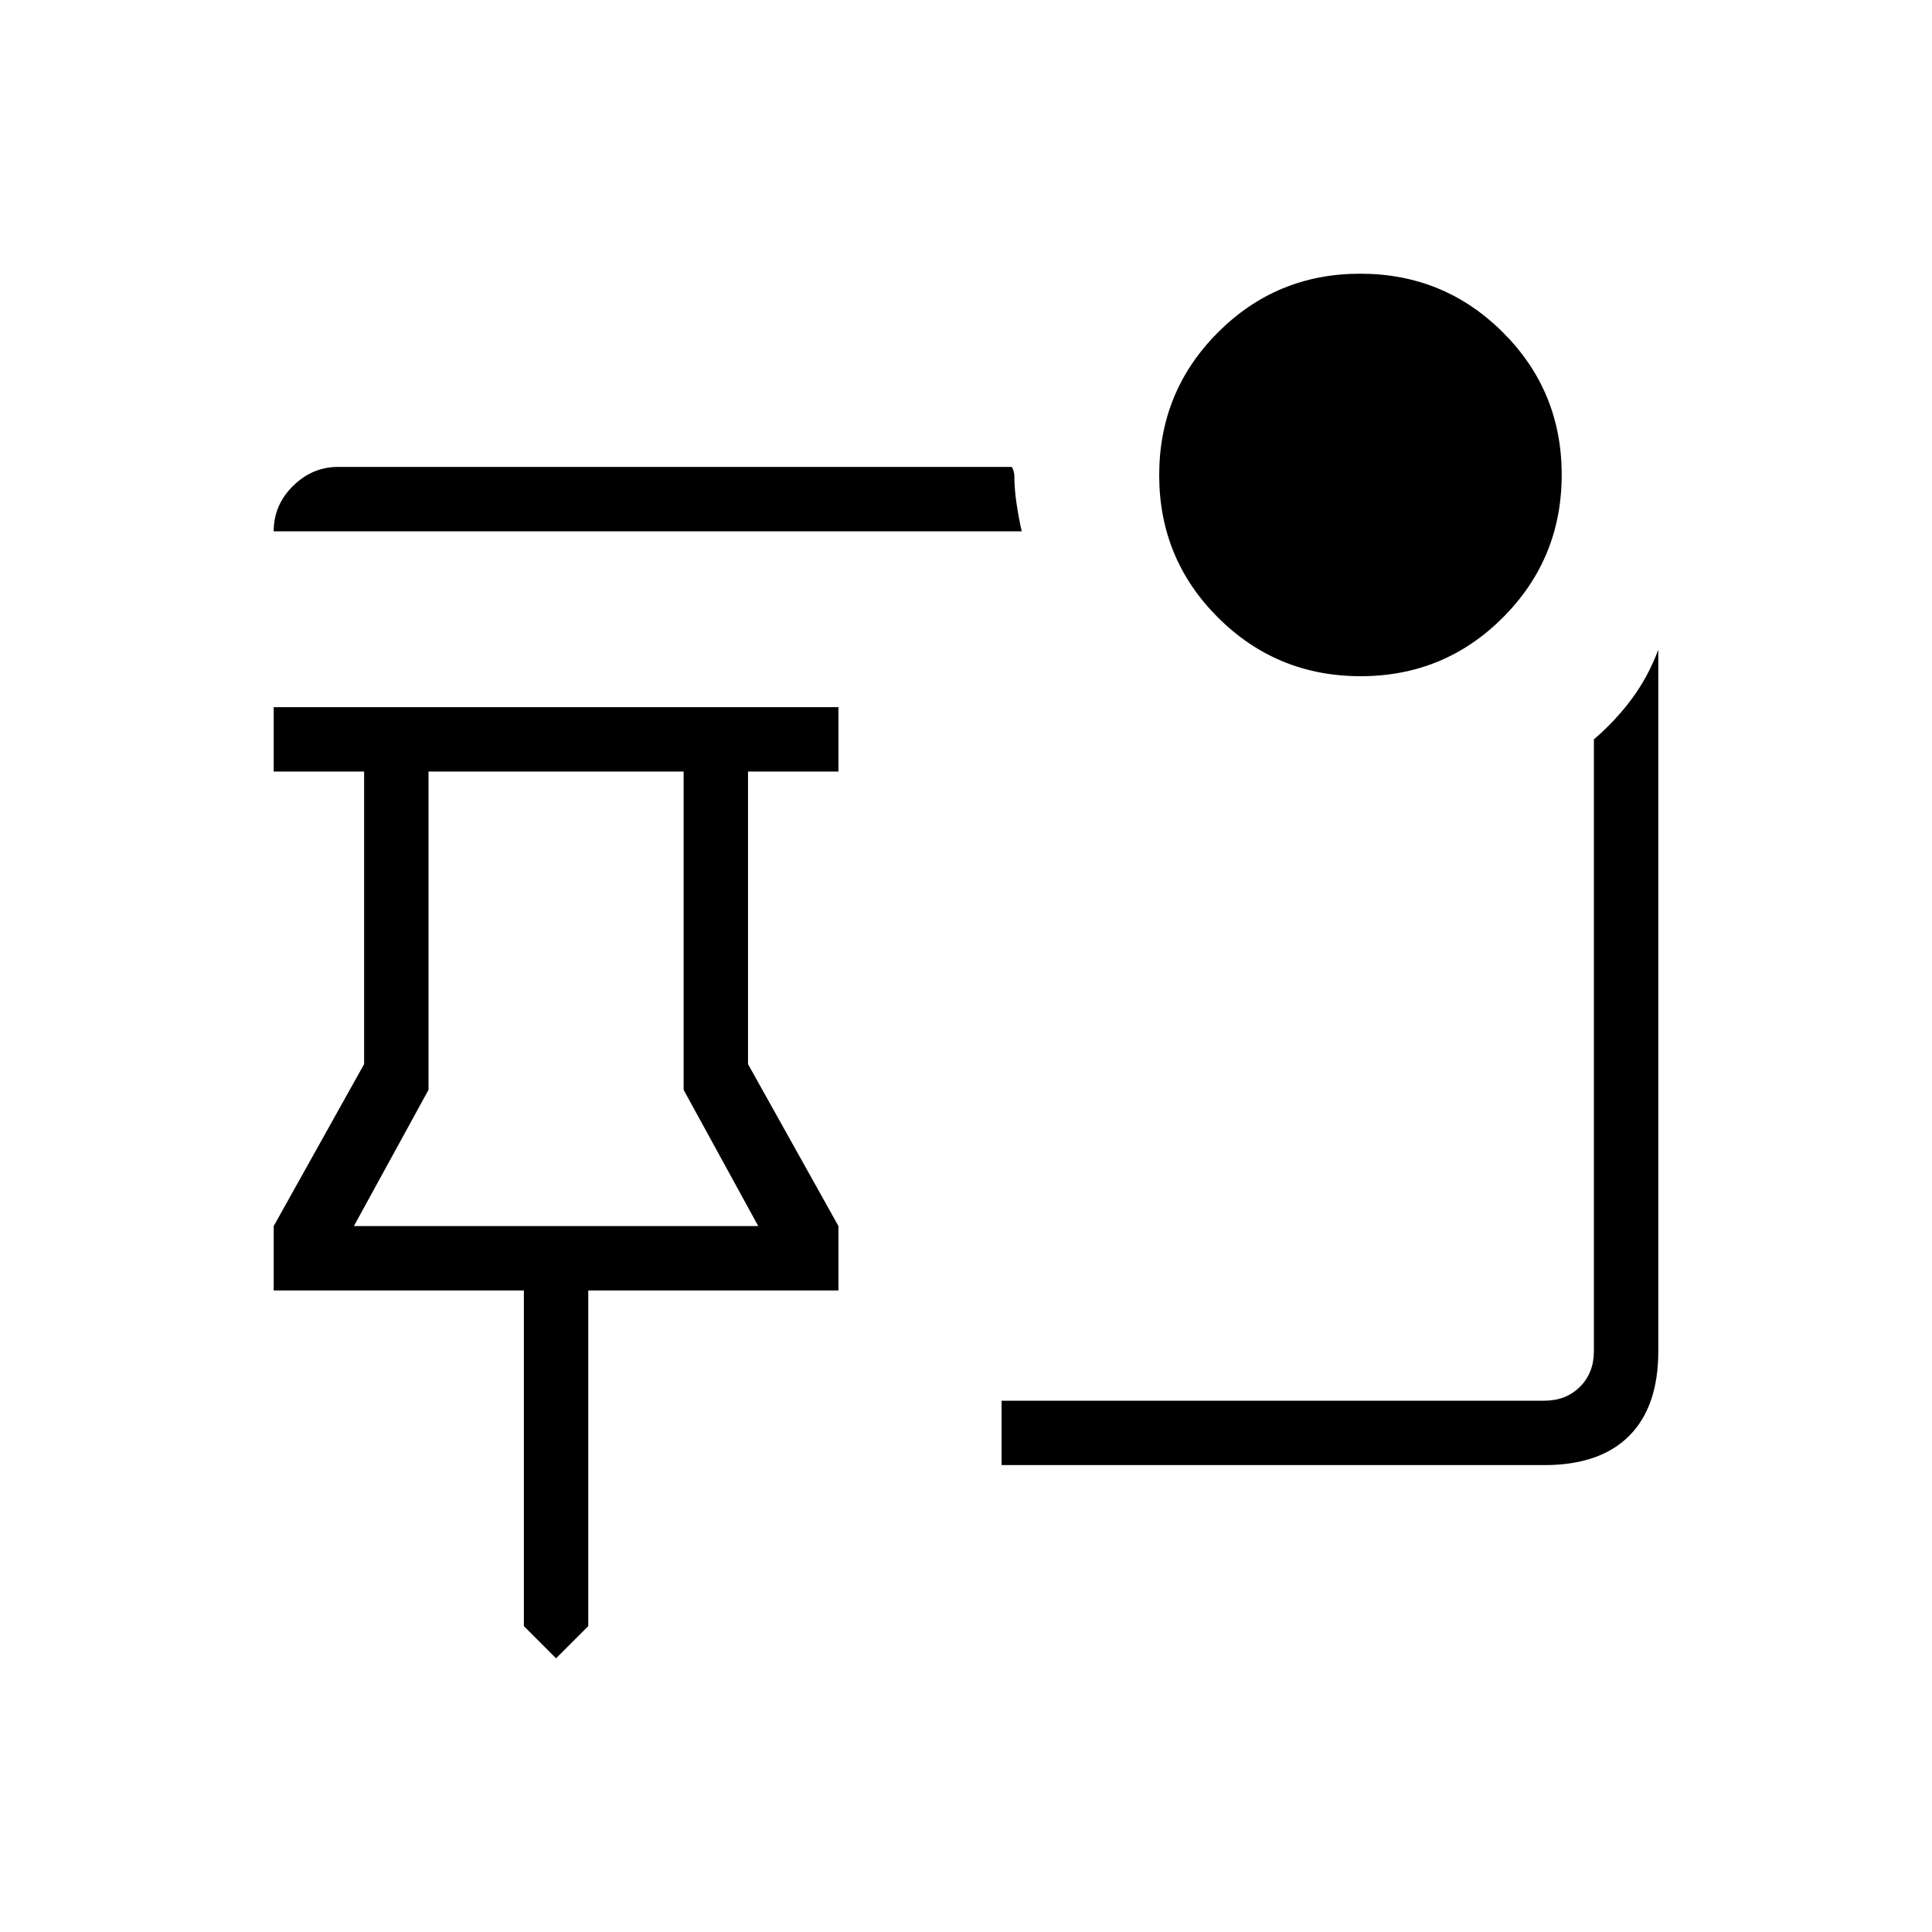 <svg xmlns="http://www.w3.org/2000/svg" height="20" viewBox="0 -960 960 960" width="20"><path d="m276.31-136-16-16v-166.77H136v-32l44.92-80.46v-145.39H136v-32h280.62v32h-44.93v145.39l44.93 80.46v32H292.31V-152l-16 16ZM175.85-350.77h200.92l-37.08-67.69v-158.16H212.92v158.16l-37.07 67.69Zm100.46 0ZM676.09-624q-41.63 0-70.86-29.14Q576-682.28 576-723.91q0-41.63 29.14-70.86Q634.28-824 675.91-824q41.63 0 70.86 29.14Q776-765.72 776-724.09q0 41.63-29.14 70.86Q717.72-624 676.09-624Zm-168.4-72H136q0-13.08 9.61-22.54Q155.22-728 168-728h334.69q.54.62.93 2 .38 1.38.38 1.62 0 7.23 1.12 14.61 1.11 7.39 2.57 13.77Zm259.69 464H497.69v-32h269.69q10.77 0 17.7-6.92 6.92-6.93 6.92-17.7v-304q10.69-9.15 18.8-20.08 8.11-10.92 13.2-24.45v348.53q0 27.62-14.5 42.12Q795-232 767.38-232Z"/></svg>
